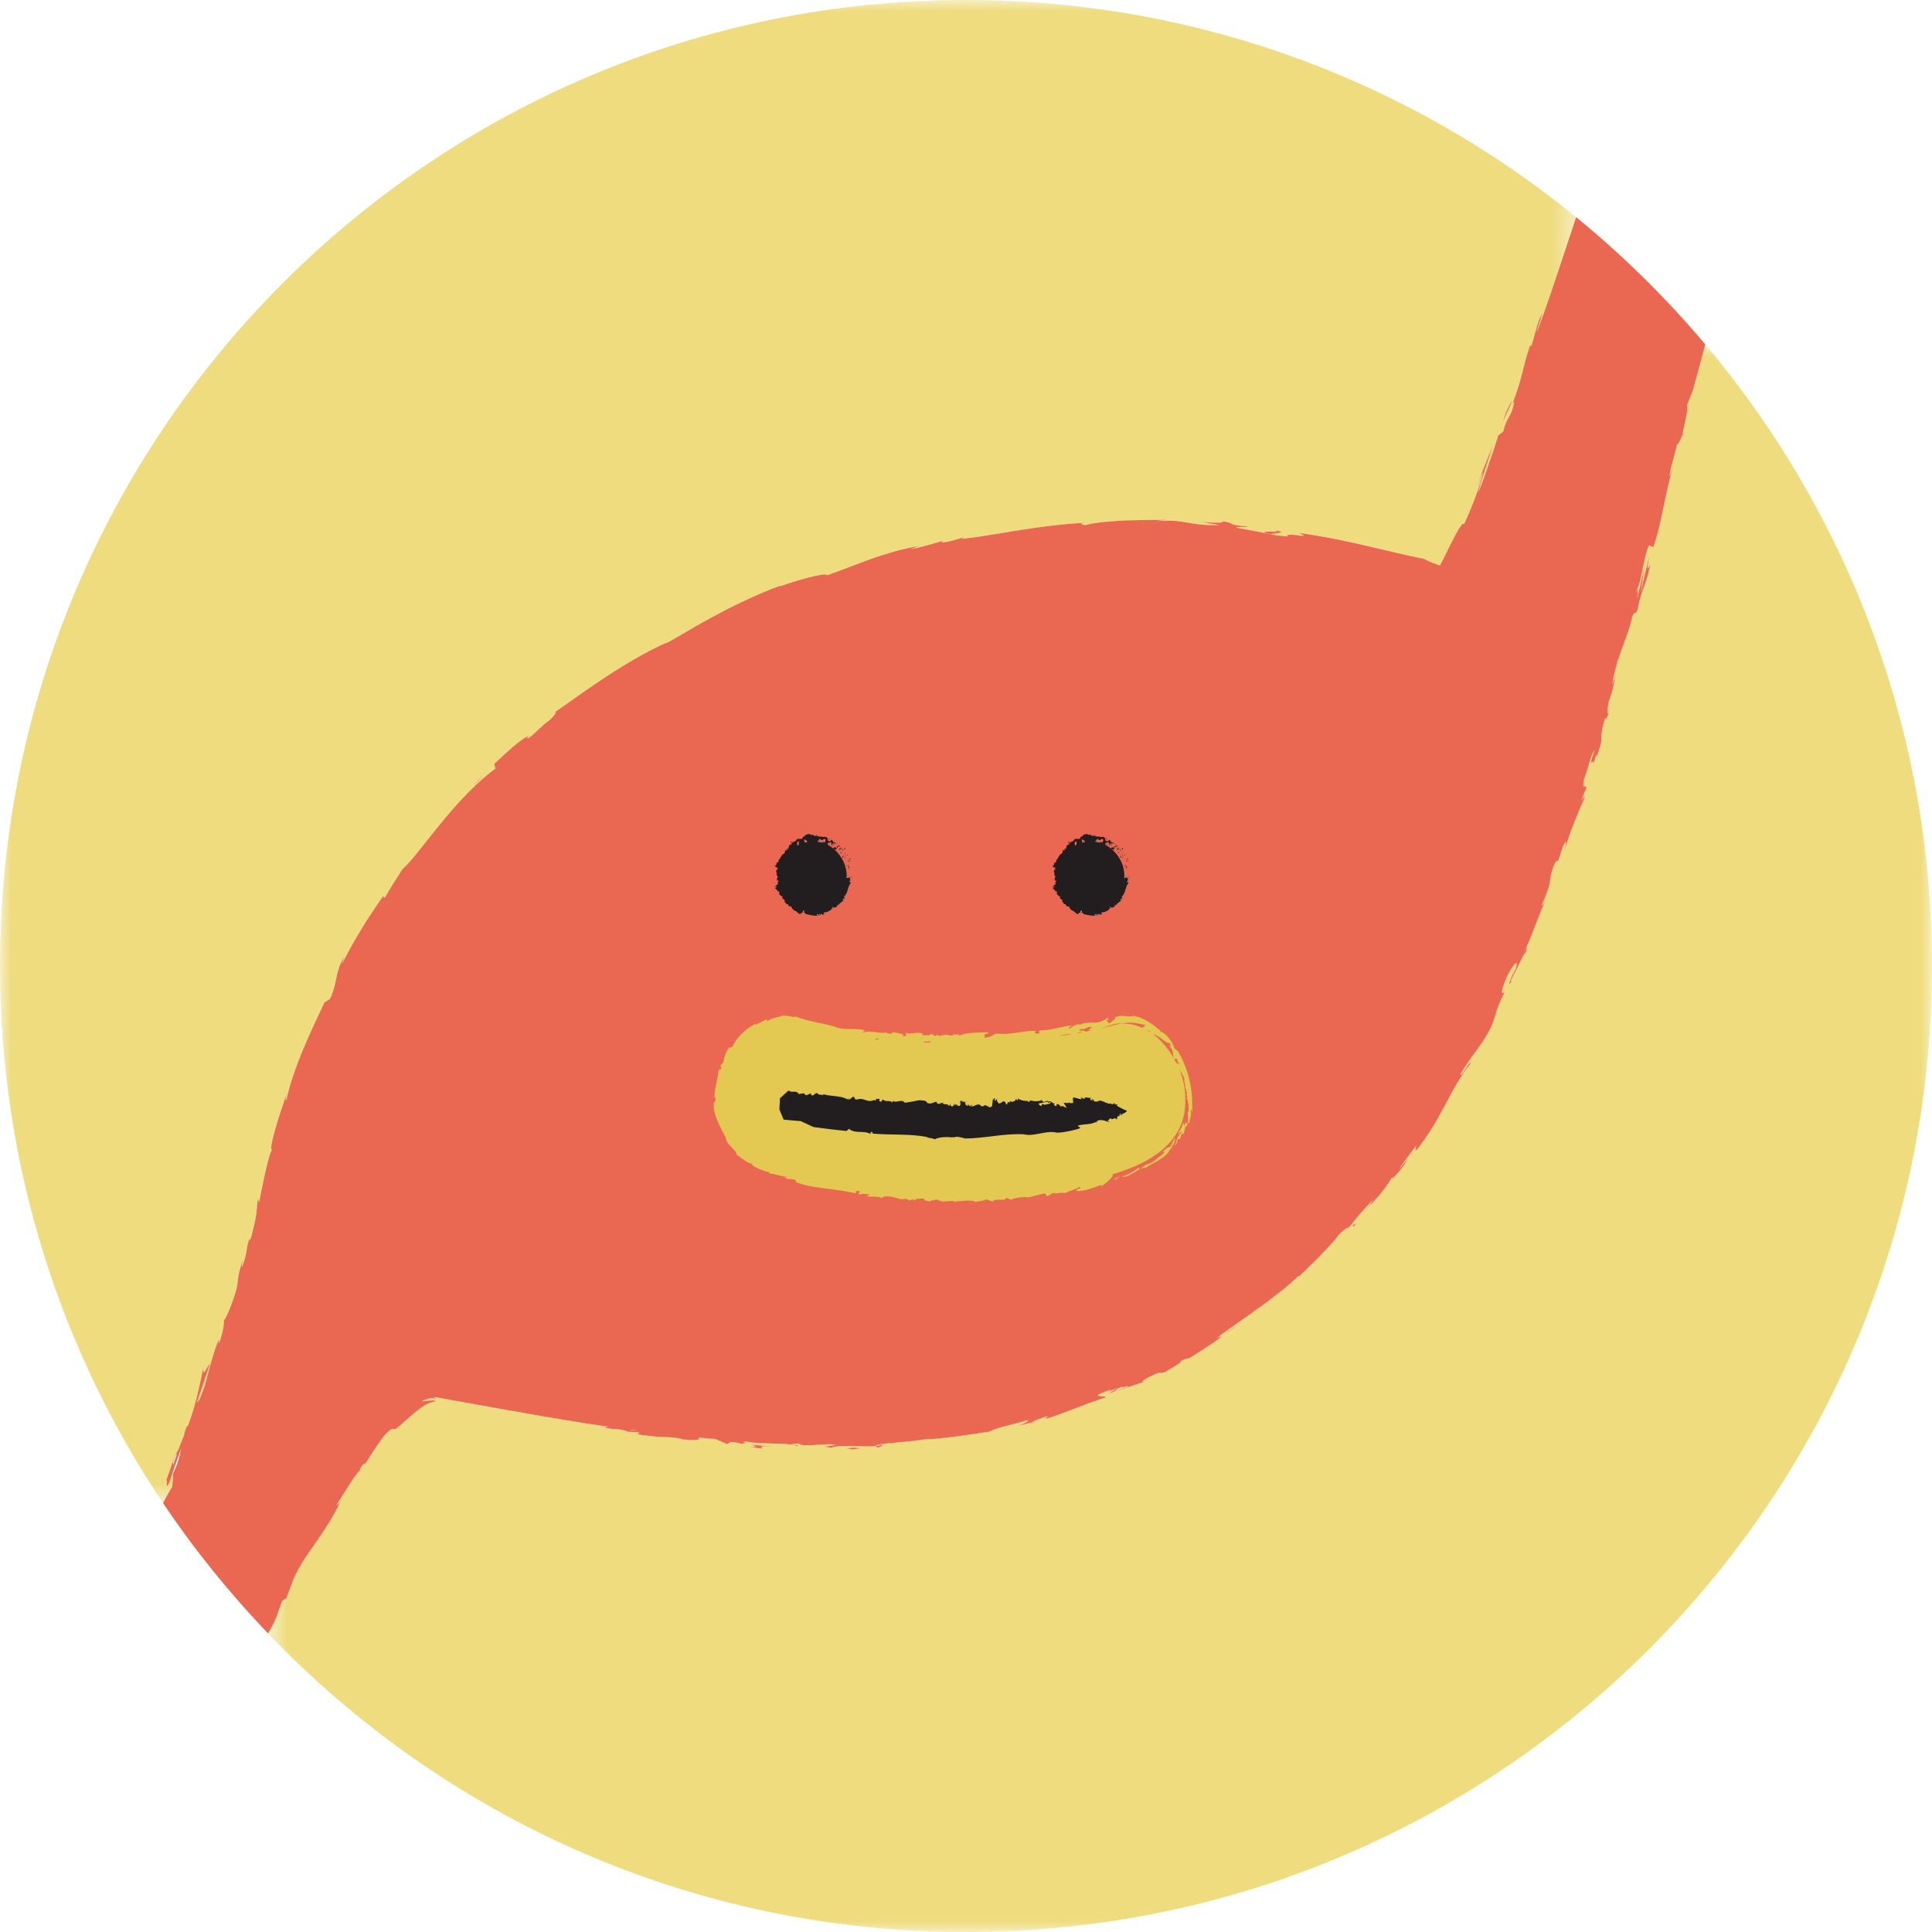 <svg xmlns="http://www.w3.org/2000/svg" xmlns:xlink="http://www.w3.org/1999/xlink" width="84" height="84" viewBox="0 0 84 84">
    <defs>
        <path id="prefix__a" d="M0 0L68.528 0 68.528 65.349 0 65.349z"/>
        <path id="prefix__c" d="M0.656 0.975L73 0.975 73 70 0.656 70z"/>
    </defs>
    <g fill="none" fill-rule="evenodd">
        <path fill="#EEDC7E" d="M27.788 62.213c-.13-.017-.262-.032-.392-.05.02.008.04.017.08.028l.312.022M52.981 58.136c-.016.005-.017.002-.04.012-.022.015-.04.03-.058.044l.098-.056z"/>
        <mask id="prefix__b" fill="#fff">
            <use xlink:href="#prefix__a"/>
        </mask>
        <path fill="#EEDC7E" d="M21.027 33.673l-.23.277c-.079.073-.152.149-.227.223.147-.171.302-.335.457-.5m44.504-15.861c.076-.17.154-.323.215-.402-.03.096-.086.234-.158.39-.073.159-.158.337-.234.519.03-.151.1-.338.177-.507m-58 46.235c-.025.05-.049.098-.076.148.016-.05.02-.071.031-.11-.09.264-.134.4-.105.342-.249.455-.05-.056-.155-.057.144-.391.401-1.216.504-1.282.084-.235.152-.387.25-.628.037-.155.084-.318.153-.493l-.017.083c.022-.023.044-.058.064-.092.304-.76.537-1.893.675-2.555-.088.672.187-.12.274-.09.007-.038-.054.14-.159.452-.05.156-.114.345-.183.556l-.239.689c.034-.066.07-.117.105-.124.095-.205.17-.4.233-.596.061-.197.114-.395.17-.606.111-.42.234-.891.467-1.501-.016.083-.049.249.003.2.17-.43.226-.86.205-.978.118-.083.474-1.01.581-1.491.056-.432.012-.381.238-1.13l-.037.349c.311-.868.125-.75.39-1.462-.11.282-.056.329.02.113.237-.932.217-.961.28-1.658l.06.149c.162-.802.458-2.317.592-2.298-.066.049-.077-.036-.052-.201s.087-.411.166-.688c.15-.555.39-1.211.5-1.554-.07.239-.043.294-.029.325.332-1.483 1.017-2.89 1.663-4.271l.24-.154c.343-.727.19-1.066.612-1.84-.032.104-.063.208-.09.313.18-.345.342-.633.484-.895.147-.26.285-.485.416-.703.131-.22.268-.424.411-.641.144-.217.295-.448.48-.703l.07.076c.108-.198.24-.415.374-.63.14-.212.28-.425.394-.622.197-.174.453-.46.734-.822.293-.355.613-.783.975-1.215.713-.87 1.556-1.776 2.33-2.326l-.042-.215c.526-.492 1.197-1.131 1.547-1.24l-.124.1c.018.078.157-.037.337-.203.18-.164.398-.386.586-.51.256-.22.467-.503.22-.345.783-.552 1.745-1.245 2.672-1.833.927-.585 1.812-1.07 2.37-1.28.824-.481 1.547-.91 2.311-1.304.38-.204.771-.39 1.184-.583.208-.095.423-.186.646-.28.222-.094.454-.184.697-.272l-.014.028c.656-.238 1.997-.63 2.042-.477.347-.127.664-.241.968-.36.303-.118.597-.226.901-.336.302-.113.62-.212.966-.312.346-.103.73-.185 1.165-.27l-.36.145c.442-.077 1.133-.29 1.305-.344.154-.03.048.025.031.05.426-.028.657-.152.988-.23l-.127.077c.352-.04.751-.09 1.18-.164.215-.033.438-.07.665-.107.114-.02.23-.04.346-.058l.353-.054c.948-.153 1.952-.28 2.861-.317-.334.032-.153.082-.018.099.184-.052.45-.096.756-.132.308-.03.656-.053 1.006-.07.35-.011.7-.02 1.01-.023.31-.001.582-.002.771-.01l-.469.06c.742-.05 1.062.015 1.378.07.158.027.316.055.527.078.21.022.471.03.84.027-.279-.053-.558-.098-.837-.148.298.03.575.045.76.042.184 0 .278-.021.21-.065.345.055.364.09.427.122.063.037.172.059.693.12.02.027-.169.017-.32.012-.152-.003-.268 0-.098.045l.715.134.358.068.353.074c-.985-.217.758-.034.106-.202.821.157-.195.153-.106.202l.102.022-.094-.02c.045.02.226.042.691.087-.096-.23 1.192.157.5-.153.51.064.997.156 1.47.242.47.099.927.189 1.37.296.892.199 1.74.419 2.607.59.081.05.193.1.33.154l.104.039.03.01.013.007.026.012.12.047c.02.006.042.016.064.02l.032-.057.068-.128.247-.497c.168-.337.324-.65.45-.861.123-.212.213-.324.257-.256.407-.901.691-1.652.82-2.26-.096.175-.163.42-.228.61.037-.266.49-1.363.68-1.821-.094.312-.236.712-.362 1.1-.129.389-.238.766-.298 1.018.171-.415.345-.927.505-1.388.08-.231.156-.45.22-.643.06-.193.111-.357.15-.476l.212-.162c.092-.37.177-.507.257-.647.081-.14.16-.28.226-.66l-.088.119c.246-.648.338-.99.423-1.32.083-.33.151-.651.356-1.263l.033.072c.172-.411.251-1.078.506-1.448l-.258.8c.087-.035 1.1-3.11 1.718-4.976C61.296 3.543 52.062 0 42 0 18.803 0 0 18.804 0 42c0 8.642 2.613 16.672 7.087 23.349.135-.256.276-.513.4-.697.015-.137.032-.381.044-.605" mask="url(#prefix__b)"/>
        <g transform="translate(11 14)">
            <mask id="prefix__d" fill="#fff">
                <use xlink:href="#prefix__c"/>
            </mask>
            <path fill="#EEDC7E" d="M52.258 33.525l.09-.176.269-.489-.36.665zm-4.418 5.823l-.025-.103c.004.078.318-.242.025.103zm-5.641 4.662c.229-.14.489-.326.477-.275-.156.096-.318.183-.477.275zm-16.127 5.007c.03-.022-.563-.039.022-.078.438.018.35.03-.022.078zm-3.947-.077c.063.036.132.062-.551-.029.495.014.247-.049.06-.097.36.028.723.056 1.085.076-.712-.03-.656.01-.594.05zM63.143.975c-.233.871-.434 1.624-.541 2.005l-.257.644c.1.17-.235 1.27-.18 1.258.029-.056.056-.11.079-.134-.047.102-.066.131-.078.134-.094.196-.197.491-.252.428-.092.49-.346 1.192-.317 1.412l.158-.469c-.431 1.475-.478 2.413-.87 3.535l-.194-.077c-.285.738-.27 1.434-.57 2.06.13-.213.123-.268.058.236.092-.284.184-.83.316-1.31l-.16 1.053.376-1.607c-.106.702-.113.65.044.392-.198.986-.38 1.018-.552 1.961-.12.327-.097-.037-.243.332-.16.84-.583 1.52-.642 2.137-.075.183.088-.338.029-.306l-.17.678c-.044.182-.07.32-.062.404l.154-.446c-.12.395-.06.484-.327 1.228-.082.45-.056.73.085.252-.044.197-.222.605-.238.438-.35 1.18.049.63-.394 1.738-.023.1-.05.19-.01.027l.01-.027c.017-.079.033-.165.008-.126-.102.28-.174.516-.222.714.292-1.01-.256.264.145-.912-.146.098-.3.896-.456 1.26-.106.602.132.112.095.42-.031-.015-.103.225-.212.502l.17-.249c-.08.24-.156.475-.231.77l.125-.493c-.186.517-.567 1.268-.795 2.204.027-.126.062-.316.06-.399-.001-.083-.035-.058-.158.24-.3 1.01-.115.22-.373.758-.165.496-.145.552-.154.663-.004.056-.016.125-.062.271-.047.145-.121.37-.277.722-.062.157.04.03.124-.119-.211.486-.356.867-.501 1.244-.074.188-.141.38-.232.574-.087.195-.185.402-.3.632.197-.403.36-.709.158-.138.037-.266-.386.75-.6 1.09l-.004.11c-.174.27-.05-.047.045-.287-.006-.012.01-.076.073-.219.025-.027-.018.084-.073.22.01.012.06-.066.138-.242.087-.238.072-.33-.003-.274-.037.03-.09.095-.154.2-.068.101-.147.242-.233.42-.32.791-.162.714-.062.6-.128.256-.218.444-.28.605-.062.16-.1.29-.136.417-.037.127-.074.253-.137.407-.062.154-.156.332-.297.567-.058.11-.221.332-.418.611-.205.275-.444.608-.646.952-.117.406.547-.83.394-.389-.214.26-.392.543-.572.837-.088.147-.173.3-.256.456-.084.156-.166.316-.256.476-.177.322-.352.66-.563.997-.107.168-.218.336-.338.506-.12.17-.245.342-.39.506l.032-.244c-.244.321-.478.641-.74 1.011.14-.143.269-.294.404-.442-.207.35-.817 1.083-.696.784-.12.194-.22.35-.312.48-.096.127-.182.233-.27.334-.177.202-.35.397-.645.703.3-.334.3-.34.282-.32-.02.017-.066.051.119-.222l-.214.233c-.063.068-.12.13-.172.183-.101.11-.178.2-.25.282-.14.167-.241.318-.457.563.043-.106-.238.101-.41.284-.177.252-.465.55-.77.872-.152.163-.322.318-.483.48-.164.157-.32.32-.476.466l-.022-.028c-.131.122-.264.243-.402.364-.07.06-.138.12-.207.178l-.217.171-.44.342c-.146.115-.301.22-.452.33-.151.107-.303.217-.454.326-.154.105-.306.211-.457.32-.3.217-.603.42-.888.642.018-.005.045-.018.072-.03l-.032.018c.118-.046.122-.025.055.035-.066.06-.203.162-.371.268l-.531.345c-.174.111-.332.205-.422.27-.098.024-.162.004-.38.127.042.104-.466.31-.625.45-.458.2.002-.134-.76.246-.292.152-.303.217-.252.237-.092.014-.268.065-.471.137-.203.071-.435.161-.647.238.066-.04.159-.078.246-.109.088-.033.17-.063.215-.086.03-.075-.238.07-.26 0-.37.144-.11.15-.583.306l.395-.25c-.192.056-.413.184-.503.227.149-.072.19-.122.193-.158-.176.072-.353.144-.53.212-.02.03-.014.05.022.06.096.027.323.01.31.061-1.042.34-1.83.705-2.647.951l.128-.136c-.396.125-.581.2-.716.28l.16-.045c-.094.042-.187.088-.283.127.038-.028.079-.055.123-.082-.206.056-.414.106-.621.158.349-.124.46-.182.467-.264-.65.198-1.565.375-1.711.532l.02-.025-.807.122c-.302.04-.618.09-.905.12-.287.031-.545.061-.726.075-.183.013-.29.016-.276.003-.478.083-1.027.127-1.457.166-.43.035-.743.073-.753.136.137-.014.25-.045.337-.092-.056.048-.104.151-.262.158-.054-.025-.076-.047-.075-.066-.578.066-1.504-.09-1.914.072-.687-.073-.036-.034.17-.133-.341-.036-.685.003-.973.022-.29.02-.52.028-.633-.068-.8.042.185.041-.084.118-.084-.088-.454-.096-.898-.112-.443-.01-.96-.026-1.33-.095-.34.048.339.065-.244.102.06-.04-.247-.067-.401-.08l-.157.096-.514-.227c-.23-.018-.46-.036-.688-.058-.06.02-.046.042-.042.061.007.036-.032.064-.785.012h.092c-.396-.152-1.08-.03-2.15-.256.368.07.16-.03.28-.046l-.605-.036c.055.001.082-.002.026-.023-.516-.153-.463-.019-1.065-.18.172.016.24.007.266-.012-.28-.04-.561-.08-.836-.123L14.4 47.9l.07-.017c-2.345-.365-4.536-.784-6.493-1.129-.03-.004-.061.002-.09 0-.006.007-.018.015-.023.022l.108.004c-.047.016-.091.033-.132.05 0-.019.012-.036.024-.054-.18.003-.353.061-.514.138.009.01.038.012.08.01.019-.003.043-.005.069-.01l.04-.008.043-.003.09-.01c.03-.006.06 0 .092-.003.06-.006.118.008.169.012.049.014.016.025-.048.04l-.056.01-.07.02c-.05.01-.106.04-.168.063-.247.114-.552.367-.761.56-.293.245-.45.401-.55.473-.096.075-.131.08-.157.068-.026-.009-.042-.032-.1-.003-.058.03-.158.112-.345.318-.283.387-.547.79-.8 1.198l-.054-.018c-.164.166-.188.31-.211.368-.005-.064-.18.172-.386.492-.207.318-.448.716-.608.964l.172-.142c-.36.738-.722 1.271-1.071 1.767-.348.496-.678.955-.947 1.547l-.324.863-.182.118c-.193.503-.163.624-.595 1.386l-.016.027c7.647 7.992 18.41 12.98 30.344 12.98 23.196 0 42-18.805 42-42C73 17.704 69.29 8.28 63.143.974z" mask="url(#prefix__d)"/>
        </g>
        <path fill="#EA6852" d="M65.748 42.402c.055-.135.098-.246.073-.219-.062.143-.079.207-.073.22M53.676 57.735c.012-.05-.248.135-.477.275.159-.092.32-.179.477-.275M45.009 61.802l-.161.045c-.044.026-.085.054-.123.082.096-.04.189-.085.284-.127M38.416 62.777c-.086.047-.2.078-.337.092-.001.02.021.041.075.066.158-.007.205-.11.262-.158M18.972 60.78l-.107-.004c-.013.018-.025.035-.025.054.04-.017.085-.033.132-.05M69.394 32.951l-.01.027c-.038.163-.011.073.01-.027M55.375 23.033c.652.168-1.091-.016-.105.201-.089-.049.926-.045.105-.2M73.166 18.883c.012-.003.031-.032.078-.135-.023.025-.051.078-.078.135"/>
        <path fill="#EA6852" d="M7.541 63.691c-.009-.03-.016-.066-.01-.12.08-.267.13-.348.162-.376-.043.123-.09.27-.152.461v.035m20.247-1.479c-.099-.005-.198-.012-.312-.022-.039-.01-.06-.02-.08-.027l.392.05m-15.521 7.395l.182-.118.323-.863c.27-.592.6-1.05.948-1.547.348-.496.712-1.029 1.071-1.767l-.172.142c.159-.248.401-.646.608-.964.207-.32.38-.556.386-.492.023-.058.047-.202.211-.368l.055.018c.252-.408.516-.81.799-1.198.187-.206.287-.288.345-.318.058-.029.074-.006.1.003.025.011.061.007.158-.068.1-.072.256-.228.549-.474.209-.192.514-.445.761-.559.061-.024.119-.053.168-.063l.07-.02.056-.01c.064-.015.096-.026.048-.04-.051-.004-.108-.018-.169-.012-.032.002-.062-.003-.092.002l-.09.011-.043.003-.04.008c-.026.005-.05.007-.069.01-.042.002-.072 0-.08-.01.161-.077.334-.135.514-.138.005-.007.017-.015.023-.022.029.002.06-.004.09 0 1.957.345 4.148.764 6.494 1.13l-.072.016.195.003c.275.043.556.083.836.123-.026.02-.094.028-.266.012.602.161.549.027 1.064.18.057.021.03.024-.025.023l.606.036c-.122.016.086.116-.28.046 1.069.225 1.753.104 2.149.256h-.092c.753.052.792.024.785-.012-.004-.019-.018-.04.042-.06.228.021.458.038.688.057l.514.227.156-.097c.155.014.461.041.402.081.583-.037-.095-.054.244-.102.37.07.887.085 1.33.095.443.016.814.024.898.112.269-.077-.715-.076.083-.118.114.096.345.087.633.068.288-.019.633-.058.975-.022-.207.1-.858.06-.171.133.41-.162 1.336-.006 1.914-.072.01-.063.322-.1.753-.136.43-.039.979-.083 1.457-.166-.014.013.093.01.275-.003.182-.014.44-.044.727-.075.287-.03.603-.08.904-.12l.809-.122-.022.025c.147-.157 1.062-.334 1.711-.532-.006.082-.117.14-.466.264.207-.052.415-.102.621-.158.134-.08.32-.155.715-.28l-.127.136c.818-.246 1.605-.612 2.647-.95.013-.053-.214-.035-.311-.062-.036-.01-.042-.03-.021-.06.177-.068.353-.14.53-.212-.002.036-.045.085-.193.158.09-.043.31-.17.503-.228l-.395.251c.474-.156.214-.162.584-.306.021.07.288-.075.259 0-.045.023-.127.053-.215.086-.088.031-.18.068-.246.11.212-.078.443-.168.647-.239.203-.072.379-.123.471-.137-.051-.02-.04-.085.252-.237.762-.38.302-.047.76-.246.159-.14.667-.346.626-.45.217-.123.281-.103.379-.127.09-.065.248-.159.422-.27l.531-.345c.168-.106.305-.208.371-.268.067-.06.063-.08-.056-.035l-.097.056.057-.044c.286-.222.59-.425.889-.643.15-.108.303-.214.457-.319l.454-.327c.151-.11.306-.214.452-.329l.44-.342.217-.17.207-.18c.137-.12.271-.24.402-.363l.021.028c.157-.146.313-.309.477-.467.161-.16.331-.316.482-.479.306-.323.594-.62.771-.872.172-.183.453-.39.41-.284.216-.245.317-.397.458-.563.07-.084.148-.172.249-.282l.172-.183.214-.233c-.186.273-.139.24-.119.221.019-.019.019-.013-.282.321.294-.306.468-.5.646-.703.087-.1.173-.207.269-.335.093-.13.192-.285.312-.479-.121.298.488-.434.695-.784-.134.148-.263.3-.403.442.262-.37.496-.69.739-1.01l-.031.243c.145-.164.27-.336.39-.506.12-.17.231-.338.338-.506.211-.337.385-.675.563-.997.09-.16.172-.32.256-.476.083-.156.168-.309.256-.456.179-.294.358-.577.572-.837.152-.44-.512.795-.394.39.202-.345.441-.678.646-.953.197-.279.359-.5.418-.61.141-.236.234-.414.297-.568.062-.154.099-.28.137-.407.037-.127.074-.257.136-.417.062-.16.152-.349.28-.606-.1.115-.258.192.062-.599.086-.178.165-.319.233-.42.065-.105.117-.17.154-.2.075-.057.09.036.003.274-.077.176-.128.254-.138.241-.094.24-.219.556-.045.287l.005-.11c.213-.34.636-1.356.599-1.09.202-.57.039-.265-.159.138.116-.23.213-.437.301-.632.091-.195.157-.386.232-.574.145-.377.29-.758.501-1.244-.083.15-.186.276-.124.12.156-.354.23-.578.277-.723.046-.146.058-.215.061-.27.01-.112-.01-.168.155-.664.258-.539.073.251.373-.759.123-.297.157-.322.159-.239.001.083-.034.273-.062.4.229-.937.61-1.688.795-2.205l-.125.492c.076-.294.153-.53.232-.769l-.17.25c.108-.278.181-.518.212-.503.037-.308-.201.182-.095-.42.156-.364.31-1.162.456-1.26-.401 1.176.147-.099-.145.912.048-.198.12-.434.221-.714.026-.039.01.047-.007.126.443-1.109.044-.558.394-1.739.016.168.193-.24.237-.437-.14.477-.167.198-.085-.252.269-.744.207-.833.328-1.228l-.154.446c-.008-.085.018-.222.063-.404l.169-.678c.059-.032-.104.49-.03.306.06-.618.484-1.297.643-2.137.145-.369.124-.005.243-.332.172-.943.354-.975.552-1.96-.157.256-.151.31-.044-.393l-.375 1.607.159-1.054c-.132.48-.225 1.027-.316 1.311.065-.504.072-.449-.058-.237.3-.625.285-1.32.569-2.059l.196.077c.39-1.122.438-2.06.869-3.535l-.158.47c-.03-.22.225-.923.317-1.413.055.063.158-.232.252-.428-.057.012.279-1.089.179-1.258l.257-.644c.107-.38.308-1.134.541-2.005-1.696-2.013-3.575-3.867-5.615-5.532-.619 1.866-1.631 4.941-1.717 4.977l.257-.8c-.255.37-.334 1.037-.506 1.447l-.033-.07c-.205.61-.273.932-.355 1.262-.086.33-.178.671-.424 1.32l.088-.119c-.067.38-.145.52-.226.66-.08.14-.165.276-.257.646l-.212.162-.151.477c-.062.192-.138.411-.219.642-.16.461-.334.973-.504 1.388.059-.252.168-.629.297-1.016.126-.389.268-.79.362-1.102-.19.458-.643 1.556-.68 1.821.065-.189.132-.434.229-.608-.129.606-.414 1.357-.821 2.26-.044-.07-.134.043-.257.255-.126.21-.282.523-.45.861l-.247.497-.067.128-.032.057c-.023-.004-.045-.014-.066-.02-.043-.017-.083-.032-.119-.048l-.025-.012-.015-.005-.028-.01c-.037-.015-.072-.029-.106-.04-.136-.054-.248-.105-.329-.155-.868-.17-1.715-.39-2.606-.589-.444-.108-.901-.198-1.371-.296-.472-.086-.959-.179-1.47-.243.692.31-.596-.077-.499.154-.466-.045-.647-.068-.692-.087l.094.02-.101-.023v.001l-.354-.074-.357-.069-.715-.133c-.17-.044-.055-.048.097-.045.152.005.34.014.321-.012-.522-.062-.631-.084-.694-.12-.063-.032-.082-.068-.427-.122.068.044-.026.064-.21.064-.185.003-.461-.01-.76-.042.279.05.558.096.837.15-.368.003-.631-.006-.84-.029-.211-.022-.368-.05-.526-.078-.317-.055-.637-.119-1.378-.068l.468-.062c-.189.008-.461.01-.771.01-.311.004-.66.013-1.01.023-.349.017-.698.042-1.006.071-.306.035-.572.08-.756.132-.134-.018-.316-.068.018-.1-.908.038-1.913.164-2.86.317-.119.02-.238.037-.354.054l-.346.06c-.227.037-.45.072-.665.105-.428.075-.828.125-1.179.164l.127-.076c-.331.077-.563.201-.989.231.017-.027.123-.08-.031-.05-.172.053-.863.265-1.306.342l.362-.144c-.436.084-.82.166-1.165.27-.348.1-.664.2-.967.311-.304.11-.598.22-.9.338-.305.117-.622.231-.969.358-.045-.152-1.386.24-2.042.478l.014-.028c-.243.087-.475.177-.697.272-.222.094-.437.185-.645.28-.413.194-.806.378-1.185.582-.764.395-1.486.824-2.31 1.304-.559.212-1.444.695-2.371 1.28-.926.588-1.889 1.282-2.671 1.833.247-.158.036.125-.221.346-.188.123-.405.346-.586.51-.18.166-.318.28-.337.203l.124-.1c-.35.11-1.02.747-1.547 1.24l.042.214c-.773.55-1.617 1.457-2.33 2.327-.361.431-.682.86-.974 1.214-.282.364-.538.65-.735.823-.114.197-.254.41-.393.622-.136.215-.267.431-.374.63l-.071-.077c-.184.255-.336.487-.479.704-.144.216-.281.42-.411.64-.131.22-.27.444-.416.703-.143.262-.306.55-.485.896.028-.106.059-.209.09-.313-.423.774-.268 1.113-.611 1.84l-.241.153c-.646 1.382-1.331 2.79-1.663 4.271-.013-.03-.041-.086.029-.324-.111.343-.35 1-.499 1.553-.079.278-.142.524-.166.688-.026.165-.015.25.051.201-.133-.018-.429 1.496-.591 2.298l-.061-.148c-.062.697-.043.725-.279 1.658-.076.216-.132.17-.022-.114-.263.713-.078.594-.388 1.462l.037-.347c-.227.748-.183.696-.239 1.13-.107.48-.462 1.407-.581 1.49.021.117-.035.548-.205.977-.051.05-.018-.117-.003-.2-.233.611-.356 1.081-.467 1.501-.056.211-.109.41-.169.607-.064.196-.139.39-.234.595-.036.007-.071.058-.104.124l.238-.688.184-.557c.104-.31.166-.49.158-.452-.087-.028-.361.763-.274.091-.137.661-.371 1.796-.674 2.555-.021.034-.042.068-.065.091l.018-.083c-.07.175-.116.338-.154.494-.097.241-.166.392-.25.627-.103.067-.36.891-.503 1.283.104.001-.094.511.155.056-.029.06.014-.078.104-.34.019-.06.042-.13.05-.172l-.001.03.342-.98c-.063.327-.139.665-.346 1.082-.011.224-.029.468-.045.605-.123.185-.263.441-.399.697 1.356 2.025 2.891 3.918 4.569 5.673l.016-.027c.431-.762.402-.883.595-1.386"/>
        <path fill="#EA6852" d="M53.014 58.116c-.027.014-.054.026-.072.031.023-.01.024-.007.04-.01l.032-.02zM32.574 62.911c.683.091.613.065.551.03-.063-.04-.118-.082.594-.05-.363-.02-.724-.048-1.085-.077.187.048.434.112-.06.097M37.072 63.018c.371-.05.46-.061.021-.078-.584.039.01.056-.02.078M58.815 53.245l.025.104c.292-.346-.022-.026-.026-.104M63.258 47.525L63.617 46.86 63.349 47.349zM65.746 17.41c-.06.08-.139.232-.215.401-.077.17-.146.357-.177.508.077-.182.162-.36.234-.518.072-.158.13-.295.158-.39M21.027 33.673c-.155.165-.31.329-.457.5.075-.074.148-.15.227-.223l.23-.277z"/>
        <path fill="#221E1F" d="M36.946 37.836L36.902 37.806 36.93 37.834zM36.943 37.748c-.02-.048-.07-.103-.06-.142-.06.039.03.079.017.125l-.014.01.057.007zM36.98 37.47l.005-.007-.008-.024c-.02.016-.03-.02.004.032M36.978 37.34c-.026-.027-.038-.014-.052.015l.035.023c.013-.013.002-.043.017-.037M36.898 37.37c-.02.005.001.004.021.013l-.035-.027c-.007.01-.027.02.014.013M36.879 37.433c.029.057.07.032.039-.026-.006.023-.007.049-.04.026M36.827 37.656c-.014-.007.007-.049-.014-.042l-.012.028.026.014zM36.844 37.198c.002-.016-.003-.042.014-.055-.013.006-.027.031-.041.041l.027.014zM36.793 37.36L36.798 37.37 36.87 37.404zM36.778 37.017L36.818 37.017 36.755 37.013zM36.763 36.897c-.022-.02-.056-.021-.086-.023.024.008.038.029.039.066.032-.005.023-.047.047-.043M36.741 37.094l.01.012c.004-.007.02-.024.015-.047l-.025.035zM36.741 37.095v-.001l-.017-.028.017.029M36.708 37.287c.031 0 .036-.03.082-.019-.03-.008-.073-.034-.082.02M36.731 37.19c.008-.006.018-.021.032-.017l-.045-.022.013.038z"/>
        <path fill="#221E1F" d="M36.698 37.142c.008.003.015.006.021.01l-.004-.015-.017.005zM36.648 36.943c-.024-.002-.038-.016-.054-.029.01.022.021.043.035.06.012-.007.037-.012.02-.03M36.447 36.764l-.002.008.005-.005-.003-.003zM36.661 37.001l-.03-.027c-.006.003-.009.005-.004.007.005.017.018.02.034.02M36.693 37.005c-.01-.004-.02-.003-.032-.004.01.007.017.012.027.016l.005-.012M36.497 36.826l.015.008c-.009-.018-.008-.037-.006-.076-.033-.005-.046.001-.056.008l.055.06h-.008z"/>
        <path fill="#221E1F" d="M36.47 36.935c.032.032.046 0 .077.01-.055-.05.03.002.013-.055.015.007.025.016.035.024-.006-.013-.01-.028-.013-.042l-.001.002c-.002.007-.003.01-.003.005l-.002-.001.005-.003v-.001c-.021-.014-.045-.028-.07-.04.009.016.025.028.052.053-.038.017-.075 0-.092.048M36.621 37.26c.007.002.022-.002.027.014-.003.018-.016.009-.027.017.014.003.042.016.044-.021l-.008-.002c-.002-.03.023-.09.03-.088-.027.026-.045.047-.066.08M36.534 37.089l.016-.014c.012.033.03.01.045.005-.018-.012-.034-.025-.053-.036-.002.016-.004.03-.008.045M36.49 36.718c-.023.007-.045.012-.067.02.01 0 .021.003.032.006l.035-.026zM36.413 36.667L36.381 36.67 36.387 36.693zM34.37 36.6l.03.028c.012-.016.027-.021.042-.02-.042-.014-.1-.04-.073-.007M33.942 37.796l-.035-.022c.007.007.014.017.021.027l.014-.005M35.473 36.321l.012.011c.018-.005.037-.012.058-.005-.02-.022-.045-.03-.07-.006M36.11 36.492c-.006 0-.013-.004-.024-.009.01.004.017.01.024.017-.002-.004-.002-.007 0-.008"/>
        <path fill="#221E1F" d="M34.675 36.589l.026.022c.01-.018.021-.038.033-.056v.163c-.026.014-.047.036-.07.05-.002-.003-.003-.005-.003-.008-.01-.067-.008-.136.014-.171m.41-.023c.01.015.007.034.008.05-.035.008-.069.013-.102.023-.019-.062-.032-.123-.032-.15.008.003.103.043.127.077m.572-.09c.063-.005.014.056.026.048.102.042.135-.112.208-.022.017.06-.035.094-.04.13-.048.002-.055-.055-.087-.061l.03.034c-.02.01-.053.016-.065-.002.009.024.053.04.103.06-.09-.033-.188-.046-.286-.06.026-.052.05-.11.11-.126m1.255 1.863c.023-.027.05-.057.072-.086-.06-.023.002-.104-.058-.115l.01.029c-.04-.023-.089-.007-.14.012.002-.031.017-.056.017-.086 0-.474-.218-.88-.538-1.161.017.004.038-.014.038.012.042.003.11-.1.133-.173-.012.01-.023.02-.066.012-.002.024.03.093-.015.096-.047-.02-.02-.038-.026-.067-.014.046-.09.013-.124.074l.045.006c-.003.006-.01.01-.015.017-.085-.07-.17-.138-.268-.188.01-.005.025-.006.025-.018l-.028-.006c-.003-.048.07-.027.049-.06.045-.008.106-.03.14.02l-.023.055c.008-.015-.011-.048-.032-.04.033-.01.025.107.086.057l-.01-.053c.047-.005.125-.028.15.018.017-.058-.01-.001 0-.076-.022.082-.105-.074-.112.026.011-.084-.034-.062-.043-.143-.008.017-.003.039-.035.012l-.017.01v-.002.002c-.003.002-.004.002 0 0 .005.013.008.026.005.037-.04.028-.094-.002-.124.008-.018-.018.018-.014.015-.04l-.043.018c.016-.04-.032-.088.032-.09l-.05-.02c-.02-.034-.059-.058-.09-.051-.022-.017-.075.027-.044.002l-.087.003.002-.01c-.038-.015-.085-.005-.129-.003-.011 0-.023-.011-.034-.013.007.006.014.01.019-.004-.021-.02-.04-.03-.056-.034.011.013.022.028.03.036-.03-.005-.059-.005-.089-.031-.028.009-.056.02-.102.006l-.008-.036c-.037.01-.11-.032-.123.006-.047-.1-.18-.002-.245-.008l.007.047c-.044.007-.08.03-.125.063l.015.039c-.033.042-.117.01-.184.039-.002-.016.017-.02.032-.014-.058-.031-.093.007-.124.045-.03.039-.056.077-.105.069-.01.023-.023.025-.04.024.002-.001.002-.003.002-.005l-.007.004c-.01-.001-.022-.004-.034-.004.013.004.023.007.03.007-.011.009-.027.025-.04.046l-.033-.032c-.002 0-.002.002-.003.004-.027 0-.002.028.026.049-.005.012-.006.025-.006.039-.058-.047-.029.054-.096.008.012.037-.064.093-.017.159-.008-.007-.015-.006-.008-.015-.023.01-.045.02-.044.05l-.05-.032.023.09c-.046 0-.07-.003-.083-.056.002.1-.023.062-.009.154l-.027-.025c-.012.019.008.077-.025.07-.094 0-.14.205-.248.3.108.017-.069.042.01.077-.028-.002-.048.012-.06-.018 0 .074-.075.088-.017.154-.026 0-.032-.025-.05-.022.005.007.017.028 0 .032-.017.003-.017-.016-.026-.03-.014.073.062.096.135.116-.044.026-.04.044.003.077-.026.007-.053.023-.056-.02-.006.022-.057.14.005.149-.017.005-.008.032 0 .039-.007.05-.013.056-.01.108l.011-.015c.07.02.017.042.026.083l-.007-.001c-.045.098.026.038-.024.137l.043-.01c.097-.004-.044.088 0 .138l.021-.024c.036.02-.109.107-.114.143-.006.008-.014-.008-.023-.015-.036.095.058-.004.087.05-.029.02-.081.008-.078.05-.016.03.137.083.1.156.019-.02.037-.04.065-.022.023.034-.037.145.05.146-.005.008-.008.013-.014.016.035.02.084.076.129.07-.062.055-.014.087.03.113.042.026.084.046.028.09l.072.072-.011.008c.035.055.08.045.118.037.005.016-.014.018-.02.023.047.086.063.09.167.08l-.022.042c.017-.005.031.033.06.069.029.034.068.074.122.074-.003.004-.01.01-.02.012.06 0 .1.058.145.098.044.037.09.058.136-.015.026-.003.05-.011.076-.02-.078-.033.035-.065.008-.102.033-.001.066.069.028.069-.018.062.087.053.073.105.17.032.341.084.511.07l-.026-.064.056-.005c.017.014.027.05-.014.054.029.034.065-.044.063-.06.084.016-.019.085.007.083l.032-.01-.008-.007c.022-.032.017-.06.066-.07.033.005.026.037.038.037 0 .004.006.005.02-.003l.072-.015-.044-.044c.023-.032.065-.018.016-.064.035.037.102.02.162-.002.059-.03.109-.064.13-.058.019-.055.054-.08.102-.103-.018-.002-.058-.05-.017-.067.06.114.099-.006.184.04-.032-.012-.008-.035.012-.06.019-.027.03-.053-.015-.067.034-.018.032.033.074.035.017-.05.06-.08.102-.114.045-.032.096-.066.123-.121-.012-.011-.044-.01-.05-.044.035 0 .069-.001.103-.003.008-.024-.068-.07.002-.074-.015-.002-.036-.006-.033-.022.091-.074.13-.188.16-.297.016-.056.032-.11.053-.163.023-.054.054-.106.098-.16-.037.028-.037.006-.035-.017-.01.013-.04-.007-.062-.007"/>
        <path fill="#221E1F" d="M34.954 39.637h.001c.001-.005-.007-.004-.005-.01l.004.01zM36.283 36.57l-.04-.01c.018.007.02.02.022.031.005-.01.007-.027.018-.02M36.383 36.977c-.017-.014-.04-.012-.03.009.008 0 .009.007.015.007l.015-.016zM36.228 36.714c-.017.029.008.032.029.04.034-.035.004-.04-.029-.04M36.26 36.758c-.003 0-.001-.003-.003-.004l-.001.002.004.002M36.071 36.472c.033-.038-.103.014-.028.022.007.015.028-.04.028-.022M36.173 36.826l.02-.043-.032.024c.004.006.009.012.012.02M36.076 36.72c-.019-.014-.038-.032-.044-.02l.027.029c.004-.007.01-.01.017-.01M36.119 36.796L36.098 36.779 36.123 36.811zM35.623 36.578c.012-.009.028-.013.025-.028l-.044.006c-.007.015.002.026.019.022M35.038 36.624L35.048 36.621 35.025 36.528zM37.037 38.191L37.058 38.156 37.025 38.178zM36.97 38.122l.06-.007-.053-.02c.002.006.007.021-.007.027M49.02 37.836L48.975 37.806 49.002 37.834zM49.017 37.748c-.021-.048-.07-.103-.062-.142-.058.039.032.079.018.125l-.013.01.057.007zM49.053 37.47l.005-.007c-.002-.005-.005-.012-.007-.024-.021.016-.031-.02.002.032M49.05 37.34c-.025-.027-.036-.014-.051.015l.036.023c.01-.013 0-.043.016-.037M48.972 37.37c-.02.005 0 .004.02.013l-.035-.027c-.007.01-.027.02.015.013M48.951 37.433c.03.057.071.032.04-.026-.007.023-.007.049-.04.026M48.9 37.656c-.014-.007.006-.049-.015-.042l-.012.028.026.014zM48.917 37.198c.001-.016-.004-.042.014-.055-.013.006-.027.031-.041.041l.027.014zM48.866 37.36L48.871 37.37 48.943 37.404zM48.852 37.017L48.892 37.017 48.829 37.013zM48.835 36.897c-.021-.02-.056-.021-.085-.023.023.008.037.029.039.066.031-.005.022-.047.046-.043M48.815 37.094l.008.012c.005-.007.02-.024.016-.047l-.024.035z"/>
        <path fill="#221E1F" d="M48.813 37.095l.002-.001-.017-.028.015.029M48.781 37.287c.031 0 .036-.03.082-.019-.03-.008-.073-.034-.082.02M48.804 37.19c.009-.006.019-.021.033-.017l-.045-.022.012.038zM48.772 37.142l.02.01-.004-.015-.016.005zM48.722 36.943c-.024-.002-.038-.016-.055-.029.01.022.022.043.036.06.012-.007.037-.012.019-.03M48.52 36.764c0 .003-.002.005-.003.008l.006-.005-.003-.003zM48.733 37.001l-.03-.027c-.006.003-.009.005-.004.007.006.017.02.02.034.02M48.767 37.005c-.01-.004-.021-.003-.033-.004.009.007.017.012.027.016 0-.004.003-.008.006-.012M48.57 36.826l.015.008c-.009-.018-.009-.037-.007-.076-.032-.005-.046.001-.055.008l.054.06h-.008zM48.544 36.935c.03.032.045 0 .076.01-.056-.05.03.002.012-.055.016.007.025.016.035.024-.005-.013-.01-.028-.013-.042v.002h-.001c-.001.007-.003.01-.003.005l-.002-.001.005-.003v-.001c-.021-.014-.045-.028-.068-.04.007.016.023.028.05.053-.037.017-.075 0-.091.048M48.693 37.26c.008.002.023-.002.028.014-.003.018-.016.009-.028.017.015.003.043.016.044-.021l-.007-.002c-.002-.03.022-.09.028-.088-.026.026-.044.047-.065.08M48.606 37.089l.016-.014c.013.033.03.01.045.005-.017-.012-.034-.025-.052-.036l-.009.045M48.563 36.718l-.068.02c.012 0 .023.003.034.006l.033-.026zM48.485 36.667L48.454 36.67 48.46 36.693zM46.442 36.6l.03.028c.012-.016.028-.021.043-.02-.043-.014-.1-.04-.073-.007M46.015 37.796l-.034-.022.02.027.014-.005M47.546 36.321l.012.011c.017-.005.037-.012.057-.005-.02-.022-.044-.03-.07-.006M48.183 36.492c-.005 0-.012-.004-.023-.009.009.004.017.01.024.017-.002-.004-.002-.007-.001-.008M47.027 39.637c.001-.005-.007-.004-.004-.01l.004.01z"/>
        <path fill="#221E1F" d="M46.747 36.589l.026.022.034-.056v.163c-.026.014-.046.036-.071.05l-.002-.008c-.01-.067-.01-.136.013-.171m.412-.023c.01.015.006.034.006.05-.034.008-.068.014-.101.023-.018-.062-.033-.123-.032-.15.009.003.104.043.127.077m.572-.09c.063-.005.014.056.027.048.1.042.133-.112.206-.022.019.06-.033.094-.038.13-.05.002-.056-.055-.09-.061l.032.034c-.02.01-.052.016-.064-.002.008.024.053.04.102.06-.091-.033-.19-.046-.286-.06.026-.052.05-.11.11-.126m1.255 1.863c.024-.027.05-.057.073-.086-.061-.023 0-.104-.058-.115l.009.029c-.04-.023-.09-.007-.14.012.002-.031.017-.056.017-.086 0-.474-.217-.88-.538-1.161.016.004.039-.014.038.012.042.003.11-.1.132-.173-.012.01-.022.02-.065.012-.002.024.03.093-.015.096-.048-.02-.02-.038-.026-.067-.014.046-.09.013-.124.074l.046.006c-.004.006-.011.01-.017.017-.084-.07-.17-.138-.267-.188.01-.005.025-.006.024-.018l-.026-.006c-.004-.048.069-.027.048-.06.045-.008.106-.03.139.02l-.022.055c.008-.015-.011-.048-.032-.04.032-.01.025.107.086.057l-.01-.053c.048-.005.124-.028.15.018.018-.058-.011-.001 0-.076-.021.082-.105-.074-.112.026.012-.084-.034-.062-.043-.143-.008.017-.002.039-.035.012l-.017.01-.001-.002v.002c-.002.002-.002.002 0 0 .006.013.008.026.006.037-.04.028-.095-.002-.124.008-.017-.018.018-.014.015-.04l-.043.018c.015-.04-.033-.088.03-.09l-.048-.02c-.02-.034-.058-.058-.09-.051-.021-.017-.075.027-.043.002l-.088.003.002-.01c-.04-.015-.084-.005-.128-.003-.012 0-.024-.011-.035-.013.006.006.013.01.019-.004-.021-.02-.04-.03-.057-.034.013.013.023.028.032.036-.03-.005-.06-.005-.09-.031-.027.009-.057.02-.102.006l-.008-.036c-.036.01-.11-.032-.123.006-.047-.1-.18-.002-.245-.008l.007.047c-.043.007-.08.03-.126.063l.016.039c-.033.042-.117.01-.184.039-.002-.016.017-.02.032-.014-.058-.031-.094.007-.124.045-.03.039-.056.077-.106.069-.008.023-.022.025-.04.024l.004-.005-.007.004c-.012-.001-.023-.004-.035-.004.013.004.023.007.03.007-.011.009-.027.025-.04.046l-.033-.032-.004.004c-.027 0-.001.028.027.049-.004.012-.006.025-.006.039-.057-.047-.03.054-.095.008.01.037-.065.093-.018.159-.008-.007-.015-.006-.008-.015-.022.01-.045.02-.045.05l-.048-.032c.006.029.014.06.022.09-.046 0-.07-.003-.082-.056.002.1-.023.062-.01.154l-.026-.025c-.013.019.007.077-.025.07-.094 0-.14.205-.25.3.11.017-.067.042.01.077-.026-.002-.047.012-.06-.018.002.074-.074.088-.016.154-.027 0-.033-.025-.05-.022.005.007.017.028 0 .032-.016.003-.018-.016-.026-.03-.014.073.062.096.134.116-.043.026-.04.044.005.077-.026.007-.054.023-.057-.02-.006.022-.058.14.004.149-.016.005-.006.032 0 .039-.005.05-.011.056-.008.108l.01-.015c.07.02.016.042.027.083l-.008-.001c-.046.098.025.038-.025.137l.044-.01c.098-.004-.044.088 0 .138l.022-.024c.035.02-.11.107-.114.143-.007.008-.016-.008-.024-.015-.035.095.059-.004.087.05-.028.02-.081.008-.077.05-.016.03.136.083.1.156.018-.02.035-.04.064-.022.024.034-.036.145.049.146-.003.008-.007.013-.012.016.034.02.082.076.127.07-.06.055-.013.087.03.113.044.026.085.046.03.09l.072.072-.012.008c.035.055.079.045.118.037.004.016-.013.018-.02.023.048.086.063.09.167.08l-.021.042c.017-.005.03.033.059.069.028.034.067.074.122.074-.004.004-.01.01-.02.012.06 0 .1.058.145.098.044.037.09.058.135-.015.026-.003.052-.011.077-.02-.078-.033.035-.065.009-.102.032-.001.065.07.026.069-.016.062.088.053.075.105.17.032.34.084.51.07l-.026-.064.056-.005c.016.014.028.05-.014.054.028.034.065-.044.062-.06.085.016-.017.085.008.083l.033-.01-.01-.007c.022-.032.019-.06.066-.07.034.005.027.037.039.037 0 .004.006.005.019-.003l.073-.015-.044-.044c.024-.032.065-.018.015-.064.036.037.102.02.163-.002.058-.03.109-.064.13-.058.019-.055.054-.08.102-.103-.017-.002-.057-.05-.016-.067.059.114.097-.006.183.04-.032-.012-.007-.035.012-.06.018-.027.03-.053-.015-.067.034-.018.032.033.074.035.017-.05.059-.08.103-.114.045-.032.096-.066.122-.121-.012-.011-.044-.01-.05-.044.035 0 .069-.001.103-.003.008-.024-.067-.07.002-.074-.015-.002-.037-.006-.034-.022.092-.074.13-.188.16-.297.017-.056.033-.11.054-.163.023-.054.054-.106.097-.16-.035.028-.035.006-.033-.017-.01.013-.04-.007-.062-.007"/>
        <path fill="#221E1F" d="M48.356 36.57l-.04-.01c.018.007.018.02.021.031.006-.01.008-.027.02-.02M48.455 36.977c-.016-.014-.038-.012-.029.009.008 0 .008.007.015.007l.014-.016zM48.332 36.758c-.002 0-.001-.003-.003-.004l-.001.002.004.002M48.302 36.714c-.017.028.006.032.027.04.034-.035.005-.04-.027-.04M48.145 36.472c.032-.038-.104.014-.029.022.008.015.029-.04.029-.022M48.246 36.826l.021-.043-.034.024c.004.006.01.012.013.02M48.15 36.72c-.02-.014-.04-.032-.046-.02l.028.029c.003-.007.01-.01.017-.01M48.191 36.796L48.17 36.779 48.195 36.811zM47.695 36.578c.012-.009.028-.013.025-.028l-.044.006c-.006.015.002.026.02.022M47.111 36.624L47.121 36.621 47.097 36.528zM49.11 38.191L49.131 38.156 49.098 38.178zM49.043 38.122l.061-.007-.054-.02c.002.006.007.021-.007.027"/>
        <path fill="#E3C951" d="M48.496 51.293L48.712 51.147 48.435 51.25zM51.062 49.48c-.023.069-.053.133-.085.197-.032.063-.061.132-.1.194-.055-.013-.129.029-.21.096-.081.066-.175.151-.26.24l.209-.176c-.047.053.026.07-.022.126-.09.058-.157.11-.218.156-.06.045-.108.09-.158.133-.053.038-.104.076-.167.11-.032.017-.066.034-.104.049-.039.014-.083.026-.132.037l.016-.019c-.082.065-.162.133-.247.192-.093.027-.077-.029-.056-.057-.056.04-.11.076-.161.114-.054.035-.108.069-.165.102-.115.069-.247.125-.422.184.161.033.344-.066.52-.175.089-.051.174-.11.259-.15.085-.04.168-.067.25-.064l-.014.02c.148-.11.322-.2.496-.294.086-.052.174-.102.255-.16.078-.06.154-.123.22-.191.14-.209.404-.578.296-.663M50.925 50c.03-.024.057-.049.078-.075.02-.028.038-.056.054-.083-.02.022-.038.047-.06.074-.021.025-.047.052-.072.084M48.367 44.316c.015-.03.057-.043.087-.062-.003 0 0-.002-.003-.003l-.084.065z"/>
        <path fill="#E3C951" d="M51.063 46.065c.033.011.04-.132.136.036.006.028-.008.042 0 .07l.073.06c.003.081-.085-.01-.139-.03-.022-.045-.046-.09-.07-.136zm-.925-1.1c.093.017.221.091.35.186.15.111.29.228.377.202-.019.031.19.242-.07.067.145.132.184.263.203.37.013.093.018.165.044.232-.24-.42-.547-.788-.904-1.058zm-1.76-.379s-.202.06-.563.143c.085-.023.169-.048.247-.075.105-.037.21-.076.328-.11.12-.04.261-.06.423-.042.158-.044.351-.048.527-.025.178.024.341.067.46.092-.037.05-.08.088-.142.116-.407-.182-.843-.244-1.28-.099zm-10.224.557c.043.022.035.04.01.057l-.126-.013c.04-.014.085-.022.116-.044zm2.344.142c-.058.013-.069.025-.08.038-.094-.003-.197-.003-.288-.006.014-.015.03-.027.052-.033.097-.003.215-.015.316.001zm6.087-.326c.007.001.005.004.01.005-.169.028-.373.054-.564.08.156-.048.322-.088.553-.085zm.448-.073l-.205.037c.036-.027.09-.05.206-.058v.021zm-.041-.146c.258.034.196-.119.509-.085-.067.023-.142.11-.183.153.128-.004.229-.022.33-.042-.145.031-.305.063-.49.098l.044-.03c-.11-.055-.41.024-.21-.094zm3.007.096c.014.01.023.034.036.05-.057-.04-.12-.062-.178-.096l.014.003c.047.007.09.02.127.043zm1.834 3.012l-.01-.164c-.013-.232-.047-.462-.098-.686-.102-.45-.272-.885-.508-1.288l.081.056c-.08-.058-.174-.14-.236-.179-.015-.084-.095-.265-.22-.426-.123-.162-.29-.302-.417-.318-.018-.025.03-.01.055-.004-.125-.097-.292-.248-.5-.384-.207-.138-.464-.252-.711-.288-.114.05-.29.01-.475.002-.134-.003-.255.027-.34.084.077.012.029.05-.04.105-.077.056-.15.11-.172.142-.142-.092-.033-.09-.192-.169l.162.002-.06-.09c-.206.192-.45.218-.666.221-.218.007-.413-.008-.553.118.017-.014.01-.03.028-.043-.218-.023-.343.134-.494.192-.026-.049.08-.097.154-.15-.373.02-.98.25-1.403.207-.137.086.066.087-.08.157-.13-.006-.225-.053-.072-.105-.186-.046-.477.003-.794.05-.316.046-.658.094-.936.046-.285.091-.102.121-.544.188.1-.054-.113-.167.151-.182l.03-.056c-.22.002-.477.002-.709.023-.23.017-.437.051-.556.131-.015-.115-.082-.022-.248-.08-.068.012.005.015.033.023-.162.1-.244-.006-.36.01l.04-.02-.317.068c-.053-.016-.13-.038-.142-.074v.08c-.17-.002-.08-.1-.292-.086l.044.06c-.133-.04-.352.035-.377-.052-.005-.017.022-.009.07-.01-.105-.064-.24-.058-.383-.045-.143.01-.293.028-.42-.006l.06.132c-.256.027-.154-.035-.142-.079-.17-.007-.205-.05-.427-.083-.11.025-.06.043-.098.08l-.226-.049.152-.06c-.181.083-.4.058-.603.03-.205-.024-.393-.055-.519.017-.127-.052.128-.063.052-.094-.401-.124-.936.003-1.263-.146-.268-.093-.563-.146-.864-.21-.15-.03-.3-.065-.449-.105-.074-.02-.147-.042-.218-.066l-.118-.045-.145-.039.008.036c-.084-.024-.171-.035-.258-.052-.087-.007-.175-.02-.264-.02-.072.04-.194.057-.323.091-.064.017-.13.035-.19.063-.062.026-.117.057-.16.096.009-.03-.048-.057-.008-.09-.209.077-.398.216-.53.243l.047-.06c-.217.107-.453.277-.633.46-.181.181-.308.37-.353.487-.085.133-.133.095-.192.108-.15.228-.203.406-.242.628-.035.047-.073.096-.127.146l.044.125c-.049.1-.075.001-.123.08-.02.214-.07.432-.11.64-.043.208-.076.406-.073.556l.043-.043c.015.066.01.142-.008.194-.014.054-.038.08-.061.006-.006.146-.003.278.018.4.014.061.03.121.046.18.017.058.032.117.06.175.049.117.094.24.166.374.033.07.063.142.108.217l.064.118.032.064.04.062c-.034.087.076.241.207.372.06.07.13.13.178.188.047.057.078.116.072.167.146.092.248.186.352.254.053.034.102.066.154.092.053.023.109.04.17.047-.002.02.017.04-.029.015.078.13.48.285.785.373l-.003.055c.075-.03.233.017.39.06.16.038.316.08.39.044.025.034-.072.026-.12.027.057.08.133.091.212.095.041.003.084.003.129.008.02.003.043.008.066.014l.046.01.035.012c-.022.023.03.07-.017.077.65.29 1.665.276 2.535.483.244.038-.074-.129.246-.076.086.068-.172.091.028.143.156-.049.21-.028.406.002-.04.033-.01.062-.153.07.11.06.496-.027.715.085-.008-.035.037-.05.081-.066.345-.06.764.164.8.114 0 0 .12-.006.017-.025.124.013.302.038.267.092.068-.027.128-.07.224-.07l-.056.062c.058-.01.126-.048.18-.053l-.084-.044c.069.03.175.018.261.013.088-.007.156-.006.149.055l-.05.001.264.066c.109-.046.218-.09.396-.069.065.128.455.033.681.05l-.01.044c.178-.064.635-.043.552-.063.173 0 .407.02.322.062.14-.03.438-.04.508-.117.096.032.191.062.288.092.16-.168.57.023.575-.149.157.014.124.054.236.075.212-.099.439-.107.666-.118l.008.018c.23-.008.486-.127.8-.174l.082.118c.164-.04.191-.144.352-.139.04.014.005.025-.035.04.151-.047.363-.05.485-.035.223-.129.411-.128.602-.263.206.078-.264.1-.088.175.349-.002.683-.129 1.04-.266.038.017 0 .046-.01.075 0 0 .172-.116.32-.247.133-.116.224-.235.184-.29l.008-.002c1.694-.496 3.158-1.42 3.158-3.157v-.153c0-.416-.096-.844-.258-1.247.013.017.02.04.032.057.075.114.157.24.206.417l-.044-.053c.029.121.053.243.07.367l-.013-.02.05.145.044.15-.045-.007c.015.07.042.084.05.184l-.054-.03c.022.022.04.063.056.111.017.05.03.107.037.172.015.127.023.267.002.356l-.03.032c.005.072.018.147.014.221l-.008.227c-.062.103-.07.02-.077-.03-.002-.024-.005-.04-.011-.024-.008.018-.016.07-.053.178l-.06-.145c-.04.151-.076.235-.114.301-.041.065-.078.12-.113.222.095-.055.163-.194.151-.07-.06.04-.096.082-.127.125-.032.042-.053.088-.069.138-.016.05-.025.105-.044.156-.019.053-.04.11-.072.164.082-.097.142-.16.136-.27.077-.108.075-.005.127-.07.02-.063.033-.129.045-.195l.094-.01c.016-.052.037-.104.049-.158l.035-.163c.038.027.07-.042.096-.098.02-.059.038-.105.066-.028.013-.118.047-.204.066-.29.015-.088.022-.175-.005-.283.078-.148.026.253.062.09.015-.116.008-.234.008-.349 0-.057 0-.119-.002-.169z"/>
        <path fill="#221E1F" d="M38.326 47.847c-.006-.004-.01.002 0 0M43.161 47.815h.005c.002-.02.004-.036.007-.049l-.012.05zM43.947 47.874l.006.005c-.002-.012-.002-.023-.006-.005M41.375 48.049c-.007-.001-.011.003-.014.009.004-.004.008-.008.014-.01M36.887 47.773h.004l-.007-.014.003.014z"/>
        <path fill="#221E1F" d="M36.907 47.744c.016.016-.009.025-.017.028.016.028.035.033.056.024.003-.03-.033-.03-.039-.052M34.303 47.395l.01-.01-.01.01M41.455 49.464l-.013.007c.006 0 .01-.003.013-.007M34.698 47.509l.014-.044c-.008.018-.012.03-.014.044M43.173 47.767l.004-.018-.004.018M44.67 47.834c.002.014.005.025.008.034h.002l-.01-.034zM48.423 47.977l-.005-.017-.008.035c.007-.005.01-.01.013-.017M45.683 47.911c0-.006.002-.01 0-.017-.018-.012-.062-.009-.12 0l.004.056.116-.039z"/>
        <path fill="#221E1F" d="M46.976 49.041l-.127-.094c.34-.107.52-.024.802-.168l-.012.028c.049.017.024-.235.562-.024l.002.011c.016-.005.01-.027.05-.005l-.095-.051c.044-.038.076-.099.14-.12.017.01.026.031.03.049l.159-.053.064.062c.042-.05-.013-.196.138-.14-.073-.094.052-.077.023-.127.01.012.029.028.045.043.076-.029.217-.093.245-.156l-.06-.024-.135-.061c-.102-.05-.217-.11-.27-.158.116.005.027-.019-.002-.049l-.002.027c-.071-.011-.084-.077-.12-.089 0 .005.002.012.005.018l.002-.01c.006.011.005.02.003.028.004.013.004.025-.014.025l.002-.008c-.026.016-.075.015-.096.015l-.012-.056c-.027.116-.355-.095-.42-.086-.078-.056-.141.045-.23.026-.131.006-.078-.069-.152-.104-.087-.02.029.062-.003.071l-.111-.06c.055-.017.019-.044.004-.065-.085.006-.233-.072-.24.043-.121-.033-.13-.078-.178-.075.02.018.055.03.059.053-.054-.041-.02.015 0 .023-.061.06-.39-.143-.384-.018l-.004-.023c-.001.093.039.177-.001.236l-.04-.036-.041.047c-.037-.024-.024-.051-.026-.062-.073.054-.191.02-.29.022l.14.233c-.09-.045-.253-.139-.257-.057l-.06-.076c-.185-.136-.104.085-.175.046l-.095-.08.08-.009c-.086-.035-.123-.061-.194-.111l-.001.003c.005.002.009.006.01.012l-.011.004c-.004.046-.042.083-.1.088-.082-.002-.136.074-.278-.007l-.02.097-.105-.044-.01-.074c.097-.007.272-.056.393-.077l-.002-.035c-.072.01-.15.055-.2.053-.024-.013-.093-.082-.056-.138l-.036.079c-.24.037-.241.041-.502-.014l.026.035c-.047.026-.094.054-.115-.006-.152.003-.313-.027-.42-.112l-.013.09c-.033-.001-.092-.129-.096-.005l-.065.045c-.045-.003-.066.049-.121.003l-.01-.01c0 .002 0 .005.002.007-.103-.031.007.079-.11.037-.042-.059-.031.115-.088.099l-.065-.121c-.106-.064-.112.065-.257.076-.073-.041-.113-.147-.074-.246-.055.121-.024.078-.104.138-.015-.046-.008-.057.008-.1-.077-.052-.043.045-.1.045-.01.091-.02.235-.038.242l.024.026c-.057.052-.12.078-.193.037v-.045l-.072.028-.008-.058-.104.023.015.016c-.024.009-.105.031-.152.003v-.032c-.135-.095-.237.041-.39.056l.017-.065c-.054-.064-.011.1-.074.071l-.005-.081c-.052.108-.071-.018-.11-.058l.02.105-.071-.021c-.08-.035-.051-.132-.041-.188l-.051.084-.013-.093c-.036.109-.04-.017-.105.042-.006-.035.01-.055-.013-.07l-.11.132.067-.059-.006.136c-.07.104-.096-.014-.146.025l.035-.041c-.082.034-.087-.023-.134-.052.015.024.037.061.004.08-.024.007-.014-.047-.037-.063-.005.091-.063.141-.117.097 0-.013.002-.026.005-.033-.014.014-.021.037-.044.015l.013-.1-.045.094c-.031-.027-.076.045-.071-.023l.018-.02-.231-.027-.002-.08c-.024.11-.125-.044-.12.094-.041-.075-.172.051-.142-.104-.151-.015-.238.129-.42.047-.06-.135-.24-.099-.357-.118-.233.041-.385.082-.625.109-.128-.193-.36.035-.505-.081l-.047.07c-.091-.124-.26.003-.392-.125-.038.028-.057.036-.065.038.005.005.014.019.012.065-.037-.036-.124-.004-.108-.096l.012-.008c.015-.092-.128.031-.165-.054l.014.101-.076-.024.023-.018c-.36.181-.474-.149-.813.01.056-.102-.07.048-.06-.07-.057-.159-.15.012-.22.043 0 .005-.002.012-.007.02l-.112-.029c.089-.14-.1.112-.02-.006-.278-.154-.682-.1-1.015-.21l.009.04c-.085-.021-.201.005-.256-.067-.054-.072-.161.071-.187.072-.084.053-.125-.09-.096-.077-.08.003-.178.124-.273.046-.012-.131-.315.064-.29-.076l-.003.011c-.116-.125-.28.015-.406-.106 0 0 .005-.01.013-.019-.13.121-.261.24-.393.358-.01.161-.017.324-.025.486l.185.44c.25.025.498.048.746.066.183.087.368.173.554.257.476.066.953.124 1.43.172l.117-.093c.255.228.643.053.929.222l.017-.092c.086.004.074.06.093.078.798.067 1.625.002 2.34.145.068.064.28.036.334.103.239-.11.486-.106.72-.092l-.008.011c.037-.005.074-.012.112-.019.003.008.004.019 0 .027.126-.084.323-.006.477.025l-.01.011c.898-.001 1.708-.227 2.595-.183.425.111.874-.151 1.355-.089.098.083 1.03-.125 1.105-.187"/>
        <path fill="#221E1F" d="M48.328 48.667l-.003.001c.008.038.01.022.003-.001M46.241 47.946L46.247 47.946 46.217 47.895zM47.438 47.716c-.056-.003-.058.007-.047.02.02 0 .037-.006.047-.02M48.766 48.497c.03-.003.014-.023-.01-.045l-.048.018c.019.006.039.022.058.027M48.534 48.004l.002-.033c-.015.012-.012.022-.002.033"/>
    </g>
</svg>
